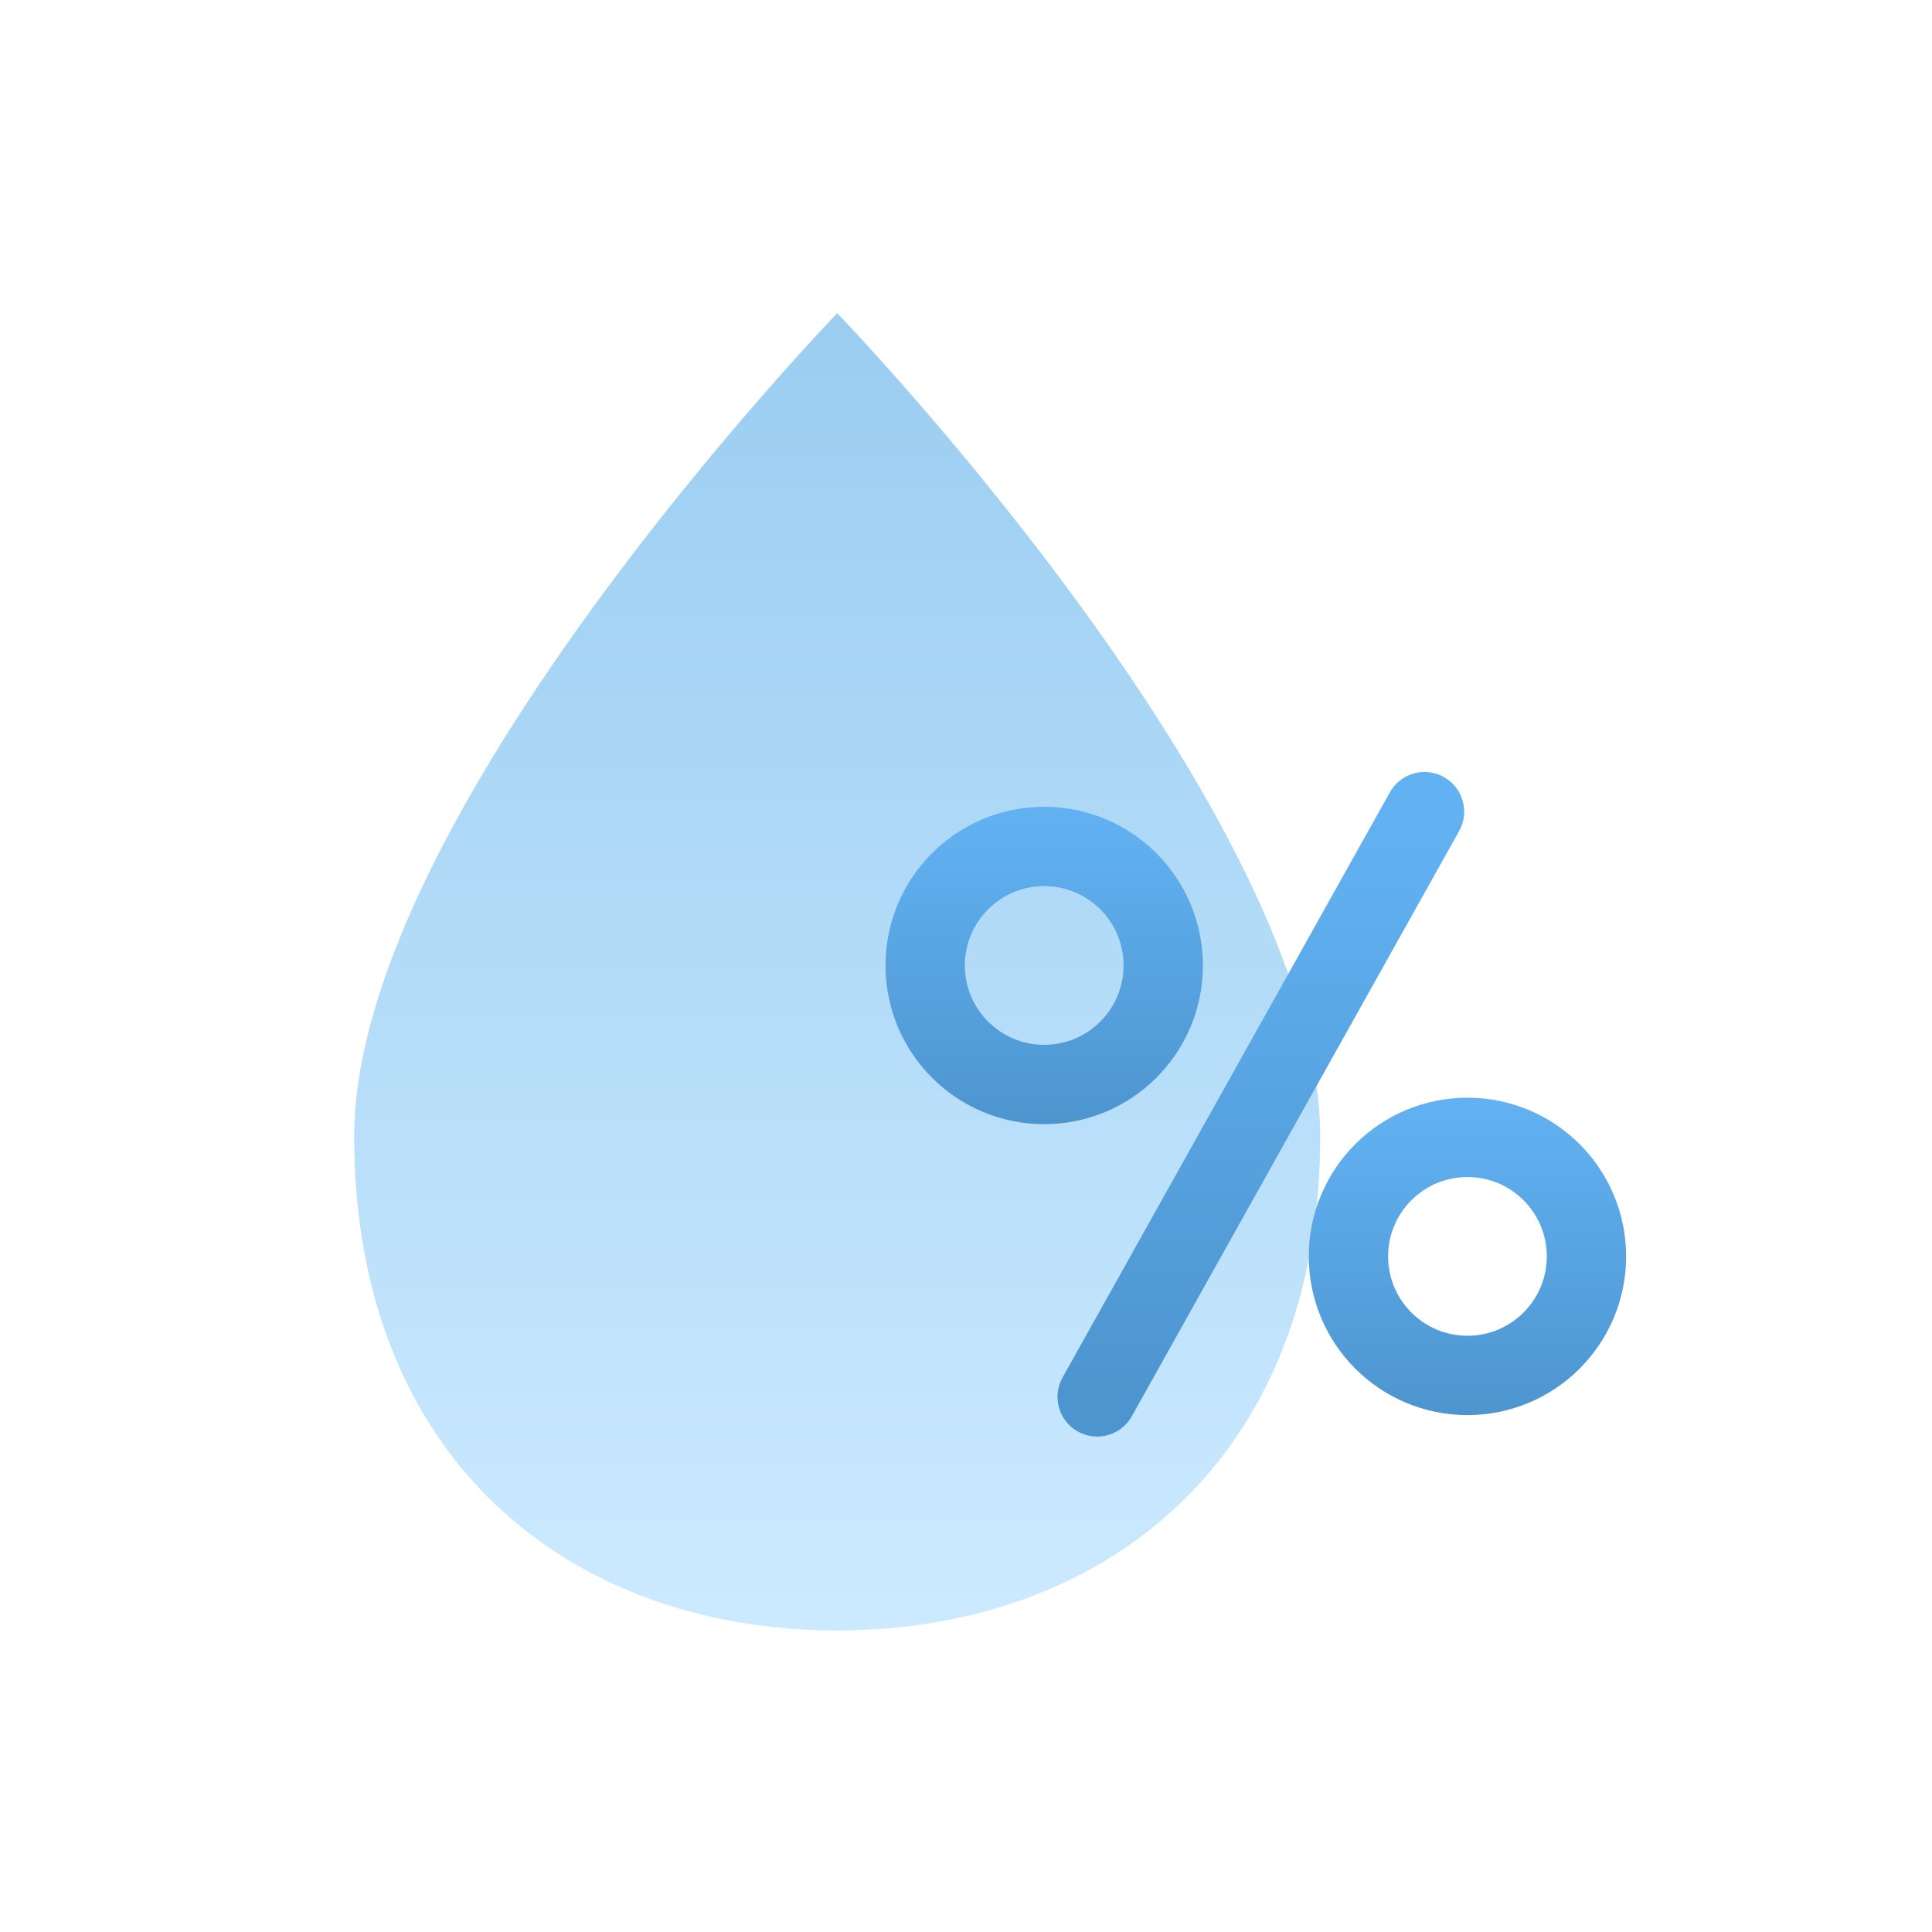 <svg width="60" height="60" viewBox="0 0 60 60" fill="none" xmlns="http://www.w3.org/2000/svg">
<path d="M41 35.294C41 45.336 34.285 50.635 26.001 50.635C17.716 50.635 11 45.336 11 35.294C11 25.253 26.001 9.727 26.001 9.727C26.001 9.727 41 25.253 41 35.294Z" fill="url(#paint0_linear_3692_85270)"/>
<path d="M36.125 29.983C36.125 32.025 34.47 33.68 32.428 33.68C30.387 33.68 28.732 32.025 28.732 29.983C28.732 27.942 30.387 26.287 32.428 26.287C34.47 26.287 36.125 27.942 36.125 29.983Z" stroke="url(#paint1_linear_3692_85270)" stroke-width="2.464"/>
<path d="M49.269 39.018C49.269 41.06 47.614 42.715 45.573 42.715C43.532 42.715 41.877 41.06 41.877 39.018C41.877 36.977 43.532 35.322 45.573 35.322C47.614 35.322 49.269 36.977 49.269 39.018Z" stroke="url(#paint2_linear_3692_85270)" stroke-width="2.464"/>
<path d="M44.239 25.207L34.074 43.381" stroke="url(#paint3_linear_3692_85270)" stroke-width="2.464" stroke-linecap="round"/>
<defs>
<linearGradient id="paint0_linear_3692_85270" x1="25.516" y1="9.727" x2="25.516" y2="50.635" gradientUnits="userSpaceOnUse">
<stop stop-color="#9ACDF1"/>
<stop offset="1" stop-color="#CCEAFF"/>
</linearGradient>
<linearGradient id="paint1_linear_3692_85270" x1="32.428" y1="25.055" x2="32.428" y2="34.912" gradientUnits="userSpaceOnUse">
<stop stop-color="#62B2F3"/>
<stop offset="1" stop-color="#4D95CF"/>
</linearGradient>
<linearGradient id="paint2_linear_3692_85270" x1="45.573" y1="34.09" x2="45.573" y2="43.947" gradientUnits="userSpaceOnUse">
<stop stop-color="#62B2F3"/>
<stop offset="1" stop-color="#4D95CF"/>
</linearGradient>
<linearGradient id="paint3_linear_3692_85270" x1="39.157" y1="25.207" x2="39.157" y2="43.381" gradientUnits="userSpaceOnUse">
<stop stop-color="#62B2F3"/>
<stop offset="1" stop-color="#4D95CF"/>
</linearGradient>
</defs>
</svg>
